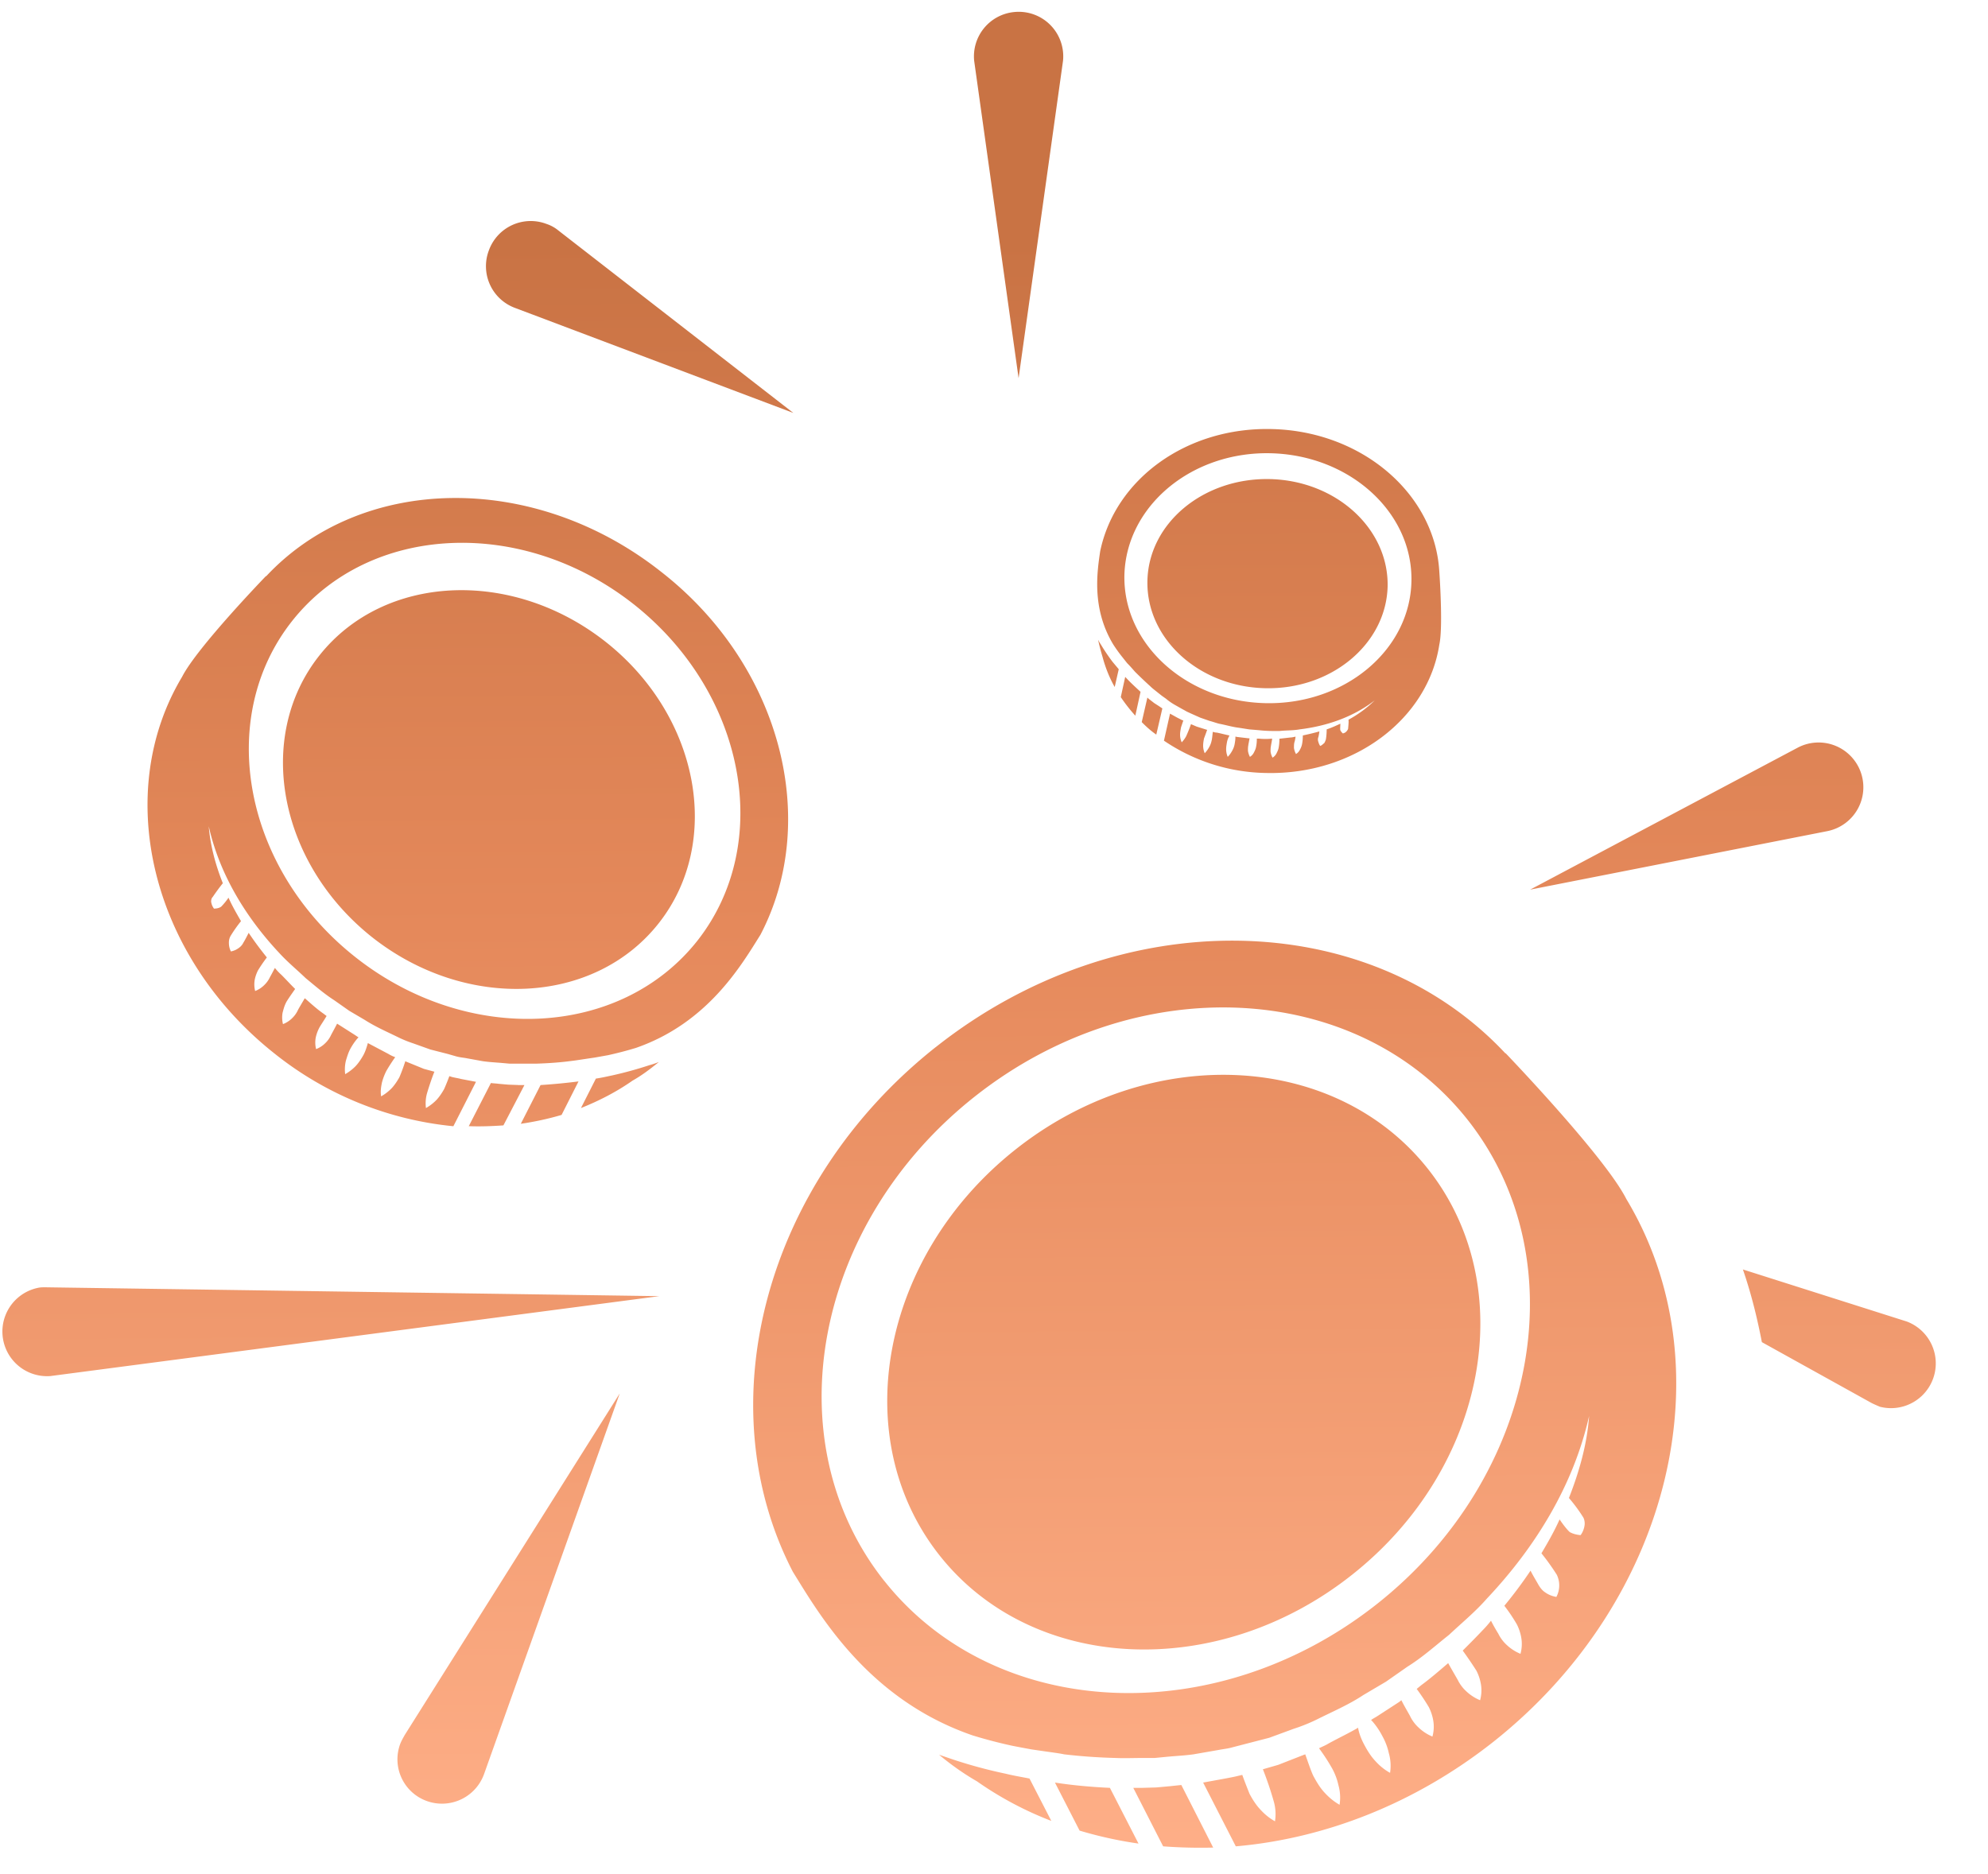 <svg width="35" height="33" fill="none" xmlns="http://www.w3.org/2000/svg"><path d="m19.54 31.48.504.982a7.094 7.094 0 0 1-1.037-.228l-.434-.846c.32.05.647.078.967.093Zm-2.758-.497-.249-.085c.213.178.434.334.668.469.405.284.846.519 1.308.696l-.384-.746c-.142-.028-.277-.05-.42-.085a8.456 8.456 0 0 1-.923-.249Zm3.17.498.526 1.03c.291.022.583.029.881.022l-.561-1.102-.2.021-.24.022-.242.007h-.164Zm-3.476-13.044c3.234-2.559 7.613-2.473 10.03.114v-.007s1.748 1.82 2.125 2.566c1.77 2.936.81 7.065-2.339 9.56-1.386 1.095-2.978 1.706-4.535 1.841l-.575-1.123.384-.07c.078-.015.163-.03.241-.05l.064-.015c.043.121.1.263.128.334.05.093.107.185.178.263.07.078.156.157.27.22a.806.806 0 0 0-.021-.348 6.003 6.003 0 0 0-.192-.568l.27-.078.455-.178c.007 0 .014-.007.021-.007.057.163.12.348.156.405.05.092.107.185.178.263.071.078.157.156.27.22a.806.806 0 0 0-.021-.348 1.083 1.083 0 0 0-.114-.299 3.307 3.307 0 0 0-.227-.348c.056-.028.113-.05.17-.085.17-.093.349-.178.52-.277v.014c.02.106.063.206.113.298.05.093.107.185.178.263.07.079.156.157.27.22a.806.806 0 0 0-.022-.348 1.082 1.082 0 0 0-.113-.298 1.312 1.312 0 0 0-.178-.263l-.021-.021c.028-.022.056-.036.092-.057l.405-.263.036-.029c.057.114.135.242.156.285a.665.665 0 0 0 .15.199.788.788 0 0 0 .241.156.653.653 0 0 0 .014-.284.83.83 0 0 0-.078-.235 4.005 4.005 0 0 0-.213-.32l.078-.064c.163-.12.32-.256.476-.39.071.127.15.262.17.298a.665.665 0 0 0 .15.199.788.788 0 0 0 .242.156.656.656 0 0 0 .014-.284.83.83 0 0 0-.078-.235 6.715 6.715 0 0 0-.242-.355l.007-.007c.114-.114.228-.228.334-.341.057-.057.107-.114.157-.178.05.1.106.192.128.227a.666.666 0 0 0 .149.2.79.79 0 0 0 .242.156.656.656 0 0 0 .014-.284.827.827 0 0 0-.078-.235 2.922 2.922 0 0 0-.22-.327 7.78 7.78 0 0 0 .461-.618c.05.099.121.213.135.241.029.05.064.1.114.135.05.036.114.071.206.086a.432.432 0 0 0 .007-.391 4.103 4.103 0 0 0-.27-.377c.114-.192.228-.391.32-.597.05.078.15.206.185.227.043.022.1.043.185.05a.385.385 0 0 0 .07-.178.243.243 0 0 0-.02-.128 2.764 2.764 0 0 0-.256-.348c.184-.469.32-.952.355-1.443-.277 1.23-.953 2.317-1.798 3.213-.206.235-.441.427-.668.64-.242.192-.47.398-.733.561l-.376.263-.398.235c-.256.17-.54.291-.81.426a3.026 3.026 0 0 1-.42.17l-.427.157-.44.114-.22.057c-.072.021-.15.028-.228.043l-.448.078c-.15.021-.306.028-.455.042l-.227.022H20.1c-.149 0-.305.007-.455 0a9.793 9.793 0 0 1-.91-.064c-.099-.022-.284-.043-.568-.086-.114-.02-.228-.042-.341-.064a8.518 8.518 0 0 1-.704-.184c-1.834-.633-2.687-2.111-3.163-2.88-1.514-2.92-.519-6.837 2.516-9.24Zm-.91 9.397c1.955 2.467 5.836 2.651 8.672.413 2.836-2.24 3.547-6.064 1.6-8.53-1.955-2.467-5.836-2.651-8.672-.412-2.837 2.239-3.554 6.063-1.6 8.53Zm.974-.448c1.635 2.069 4.89 2.225 7.265.342 2.374-1.877 2.97-5.076 1.336-7.144-1.635-2.068-4.89-2.225-7.265-.341-2.367 1.876-2.97 5.075-1.336 7.143Zm3.54-15.204-.092.42a2.878 2.878 0 0 1-.256-.327l.078-.356c.085.093.178.178.27.263Zm-.697-.831c-.021-.029-.035-.057-.05-.086.022.107.05.207.079.306.05.185.12.363.213.526l.071-.313-.107-.128a3.278 3.278 0 0 1-.206-.305Zm.818.93-.1.434c.078.079.164.157.256.22l.107-.461a71.27 71.27 0 0 0-.064-.043l-.078-.05-.072-.056a.304.304 0 0 1-.05-.043Zm2.189-4.726c1.592.036 2.872 1.144 2.95 2.51 0 0 .07.973 0 1.286-.2 1.308-1.5 2.296-3.05 2.26a3.292 3.292 0 0 1-1.798-.569l.107-.476.128.071.085.043.021.007c-.014.043-.035.1-.042.128-.007.043-.015.078-.015.12a.33.33 0 0 0 .029.136.504.504 0 0 0 .078-.107 2.63 2.63 0 0 0 .085-.213l.1.043.178.056h.007c-.022.065-.05.136-.057.157-.007.043-.014.078-.014.12a.33.33 0 0 0 .028.136.51.51 0 0 0 .078-.107.372.372 0 0 0 .043-.114c.007-.02.014-.092.021-.156.022.007.05.014.071.014.071.014.15.036.22.05v.007a.372.372 0 0 0-.042.114c-.007.043-.014.078-.014.12 0 .043.007.086.028.136a.483.483 0 0 0 .078-.107.37.37 0 0 0 .043-.114c.007-.042.014-.078.014-.12v-.015c.015 0 .029.007.043.007l.185.022h.021c-.007.05-.021.106-.021.12-.007.029-.007.065-.007.1a.32.32 0 0 0 .035.107.184.184 0 0 0 .071-.079c.014-.028.029-.056.036-.092a.647.647 0 0 0 .014-.15h.036c.078.008.156.008.234 0-.007.058-.021.115-.021.129-.007.028-.007.064-.007.1a.314.314 0 0 0 .035.106.184.184 0 0 0 .071-.078c.014-.029.029-.057.036-.093a.863.863 0 0 0 .014-.163h.007l.185-.021c.028 0 .057-.008.092-.015a.555.555 0 0 1-.02.1c-.008.028-.008.064-.008.1a.315.315 0 0 0 .036.106.184.184 0 0 0 .07-.078.334.334 0 0 0 .036-.093.778.778 0 0 0 .014-.156c.1-.021.192-.043.292-.071-.007.043-.014.092-.021.107a.12.12 0 0 0 0 .07c.007.022.014.05.035.079.036-.014.05-.036.071-.05.014-.021.021-.043.029-.064a1.12 1.12 0 0 0 .014-.178c.085-.028.163-.064.241-.1 0 .036-.007.1 0 .115.008.02.022.035.043.056a.109.109 0 0 0 .064-.035c.014-.014.021-.028.029-.043 0-.014.014-.12.007-.163.17-.093.326-.206.462-.341-.384.298-.853.454-1.322.511-.121.022-.235.015-.356.029-.12 0-.234 0-.355-.014l-.178-.015-.178-.028c-.12-.014-.234-.05-.348-.071-.057-.014-.114-.036-.17-.05l-.164-.057-.157-.07-.078-.036c-.028-.015-.05-.029-.078-.043l-.15-.085a1.022 1.022 0 0 1-.141-.1l-.071-.05-.071-.056c-.043-.036-.093-.071-.136-.114a8.114 8.114 0 0 1-.255-.242c-.029-.028-.072-.085-.15-.163a79.637 79.637 0 0 1-.085-.107 2.604 2.604 0 0 1-.163-.227c-.384-.64-.278-1.287-.228-1.635.263-1.273 1.521-2.19 3.021-2.154Zm-2.594 2.566c-.029 1.215 1.08 2.225 2.473 2.26 1.393.036 2.552-.924 2.58-2.14.029-1.215-1.08-2.224-2.473-2.26-1.393-.035-2.545.925-2.58 2.14Zm.405.107c-.022 1.016.902 1.862 2.068 1.89 1.166.029 2.133-.774 2.161-1.79.021-1.017-.903-1.863-2.068-1.892-1.173-.028-2.14.775-2.161 1.792Zm-10.016 8.814-.298.59a5.19 5.19 0 0 1-.718.156l.348-.682a10.7 10.7 0 0 0 .668-.064Zm.598-.107c-.1.021-.192.043-.292.057l-.263.519c.32-.128.626-.285.91-.484.164-.092.313-.206.462-.327a1.617 1.617 0 0 1-.17.057 6.722 6.722 0 0 1-.647.178Zm-1.664.17-.17-.006-.17-.015c-.044-.007-.093-.007-.136-.014l-.39.76c.205.008.411 0 .61-.014l.37-.71H9.12Zm4.272-2.65c-.334.532-.924 1.556-2.196 1.997-.164.05-.327.092-.49.128l-.235.042c-.2.029-.327.05-.391.057-.213.029-.42.043-.633.05H8.97l-.156-.014c-.107-.008-.214-.015-.313-.029l-.313-.057c-.05-.007-.106-.014-.156-.028l-.15-.043-.305-.078-.299-.107a2.085 2.085 0 0 1-.291-.12c-.192-.093-.384-.178-.562-.292l-.277-.163-.263-.185c-.178-.114-.341-.256-.505-.391-.156-.15-.32-.284-.462-.44-.582-.62-1.052-1.38-1.243-2.233.028.341.12.683.248 1.003a3.92 3.92 0 0 0-.177.241c-.022.022-.029.05-.029.086.007.035.014.07.05.12.057 0 .1-.014.128-.035a1.16 1.16 0 0 0 .128-.157c.064.143.142.278.22.413a2.39 2.39 0 0 0-.185.263.234.234 0 0 0-.028.12.33.33 0 0 0 .035.15.33.33 0 0 0 .143-.064.237.237 0 0 0 .078-.093c.014-.02.057-.1.092-.17.1.15.206.291.32.433a2.72 2.72 0 0 0-.156.228.635.635 0 0 0-.057.163.48.48 0 0 0 .007.2.466.466 0 0 0 .163-.107.47.47 0 0 0 .1-.142c.014-.022.05-.093.085-.157a.916.916 0 0 0 .114.121c.078.078.156.164.235.242l.007.007c-.064.092-.15.213-.164.249-.028.056-.042.113-.057.17a.48.48 0 0 0 .007.2.465.465 0 0 0 .164-.107.47.47 0 0 0 .1-.142c.014-.029.07-.121.12-.207.107.093.214.192.327.27l.057.043c-.05.085-.12.185-.135.22a.65.65 0 0 0-.057.164.48.48 0 0 0 .007.199.465.465 0 0 0 .164-.107.47.47 0 0 0 .1-.142c.014-.028.063-.114.106-.199l.035.022.278.177.064.043-.015.014c-.05.057-.092.12-.128.185-.035.064-.056.135-.078.206a.662.662 0 0 0-.014.242.815.815 0 0 0 .192-.15c.05-.056.092-.12.128-.184.035-.064.057-.135.078-.207v-.007l.363.192a.625.625 0 0 0 .12.057 3.047 3.047 0 0 0-.156.242 1.027 1.027 0 0 0-.078.206c-.014.071-.029.15-.014.242a.815.815 0 0 0 .192-.15c.05-.056.092-.12.128-.184.02-.043.07-.171.106-.285.007 0 .007.007.014.007l.313.128.185.05c-.05.12-.12.341-.135.398a.663.663 0 0 0-.014.242.815.815 0 0 0 .192-.15c.05-.056.092-.12.128-.184.02-.043.064-.15.092-.228l.043.014c.056.015.113.022.163.036l.263.05-.398.782a5.97 5.97 0 0 1-3.149-1.28c-2.19-1.734-2.85-4.592-1.628-6.632.263-.519 1.479-1.777 1.479-1.777v.007c1.677-1.798 4.713-1.855 6.959-.078 2.104 1.642 2.8 4.365 1.748 6.383Zm-2.225-5.808c-1.968-1.557-4.662-1.429-6.02.284-1.358 1.713-.86 4.365 1.109 5.921 1.969 1.557 4.663 1.429 6.02-.284 1.35-1.713.853-4.364-1.109-5.921Zm-.504.654c-1.65-1.3-3.903-1.194-5.04.242-1.137 1.435-.718 3.653.931 4.961 1.65 1.3 3.903 1.194 5.04-.242s.718-3.66-.931-4.961ZM.796 22.667c-.036 0-.078 0-.114.007a.786.786 0 0 0 .206 1.556l10.72-1.407-10.812-.156Zm6.326 7.89c-.028.05-.057.1-.078.156a.78.78 0 0 0 .476 1.002.787.787 0 0 0 1.002-.476l2.389-6.703-3.789 6.02Zm25.049-15.922a.788.788 0 1 0-.519-1.471l-4.713 2.501 5.232-1.03ZM18.715 1.072a.784.784 0 0 0-.86-.86.784.784 0 0 0-.704.86l.782 5.587.782-5.587ZM9.83 4.058a.642.642 0 0 0-.206-.114.783.783 0 0 0-1.016.462.783.783 0 0 0 .462 1.017l4.897 1.848L9.83 4.058ZM33.571 23.27l-2.886-.917c.142.412.249.839.334 1.28l1.934 1.073c.042.021.092.042.142.064a.788.788 0 0 0 .476-1.5Z" fill="url(#a)"/><defs><linearGradient id="a" x1="4.062" y1="33.305" x2="3.838" y2="4.322" gradientUnits="userSpaceOnUse"><stop stop-color="#FFB089"/><stop offset=".583" stop-color="#E5895B"/><stop offset="1" stop-color="#C97344"/></linearGradient></defs></svg>